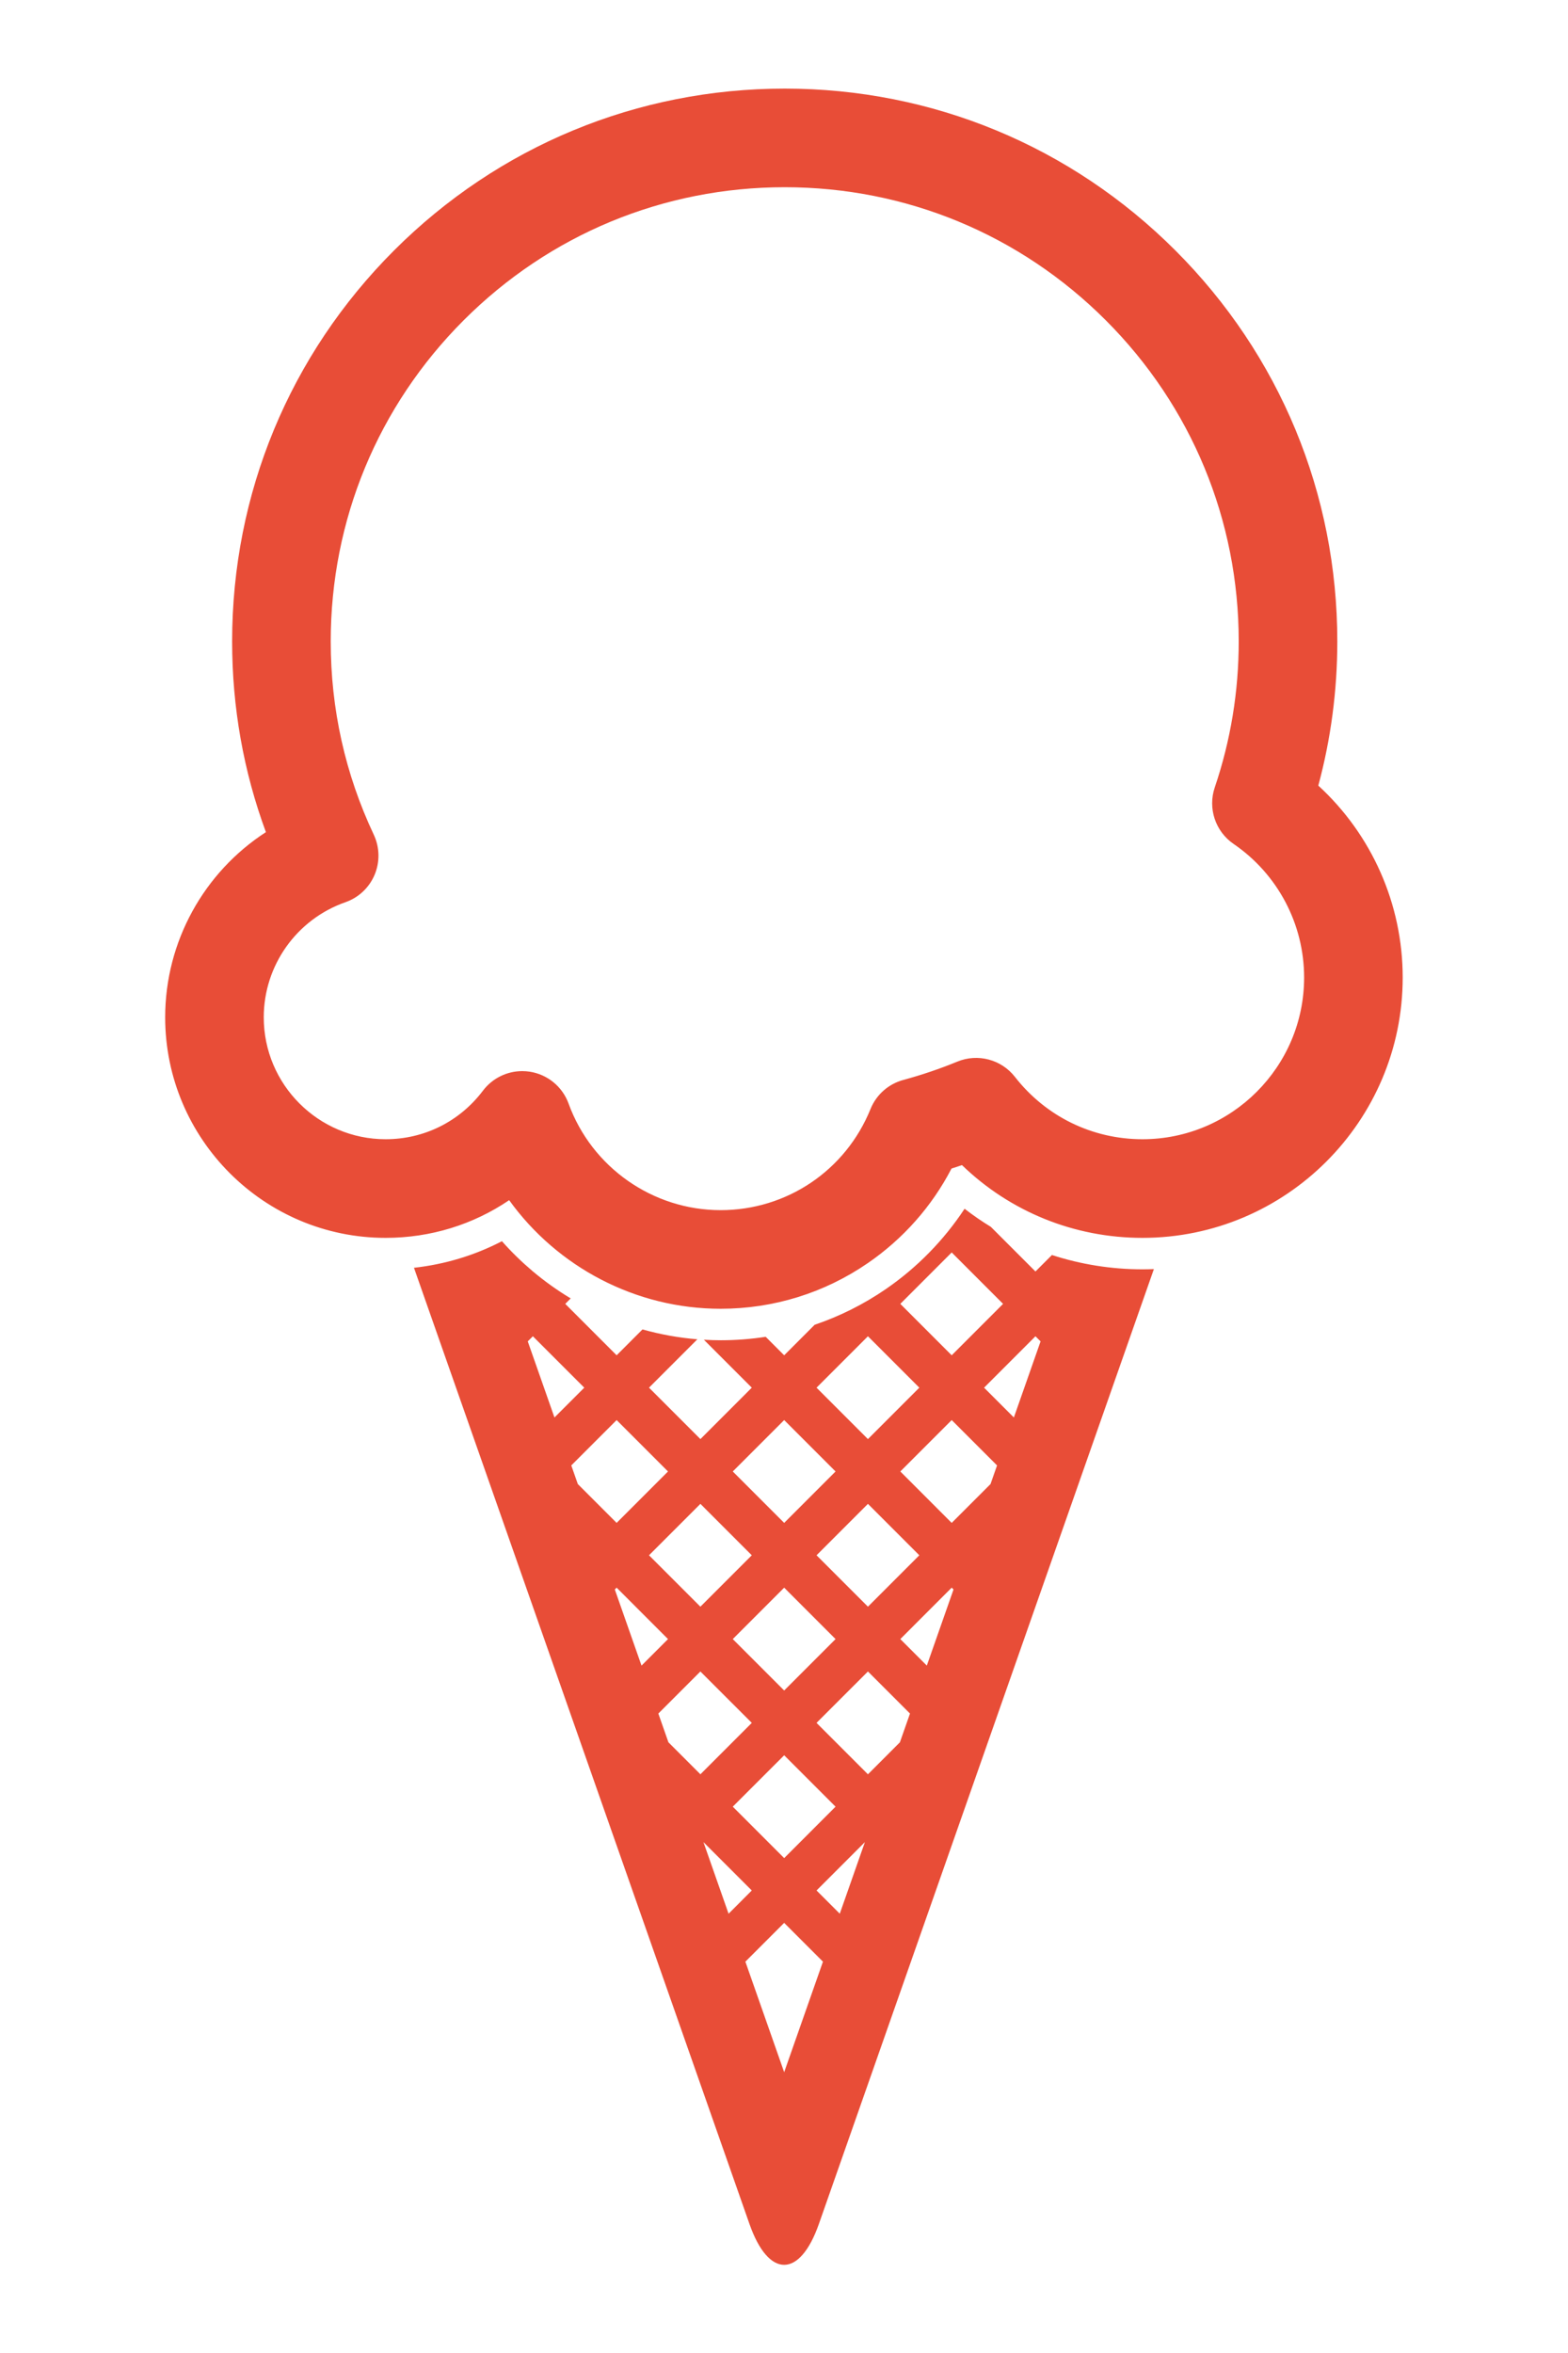 <svg xmlns="http://www.w3.org/2000/svg" xmlns:xlink="http://www.w3.org/1999/xlink" preserveAspectRatio="xMidYMid" width="100" height="150" viewBox="0 0 100 150">
  <defs>
    <style>
      .cls-1 {
        fill: #e84d37;
        fill-rule: evenodd;
      }
    </style>
  </defs>
  <path d="M78.928,56.686 C78.928,65.837 71.483,73.282 62.331,73.282 C57.979,73.282 53.895,71.616 50.821,68.645 C50.599,68.720 50.376,68.793 50.153,68.864 C48.900,71.274 47.076,73.339 44.812,74.894 C42.042,76.797 38.797,77.802 35.426,77.802 C30.010,77.802 25.011,75.141 21.942,70.879 C19.651,72.434 16.932,73.282 14.063,73.282 C6.311,73.282 0.004,66.975 0.004,59.223 C0.004,54.386 2.489,49.968 6.428,47.417 C4.998,43.537 4.274,39.460 4.274,35.260 C4.274,25.846 7.940,16.996 14.596,10.340 C21.253,3.684 30.103,0.018 39.516,0.018 C48.929,0.018 57.779,3.684 64.435,10.340 C71.092,16.996 74.757,25.846 74.757,35.260 C74.757,38.384 74.350,41.467 73.546,44.451 C76.950,47.573 78.928,51.999 78.928,56.686 ZM68.144,48.170 C66.981,47.375 66.490,45.901 66.942,44.567 C67.956,41.578 68.470,38.447 68.470,35.260 C68.470,27.526 65.458,20.255 59.990,14.786 C54.521,9.317 47.250,6.305 39.516,6.305 C31.782,6.305 24.511,9.317 19.042,14.786 C13.573,20.255 10.562,27.526 10.562,35.260 C10.562,39.566 11.485,43.710 13.307,47.579 C13.686,48.384 13.706,49.313 13.362,50.134 C13.017,50.955 12.340,51.592 11.500,51.885 C8.384,52.974 6.291,55.923 6.291,59.223 C6.291,63.508 9.778,66.994 14.063,66.994 C16.522,66.994 18.783,65.867 20.269,63.901 C20.868,63.108 21.800,62.652 22.777,62.652 C22.932,62.652 23.088,62.664 23.245,62.687 C24.384,62.859 25.339,63.640 25.732,64.723 C27.207,68.786 31.102,71.515 35.426,71.515 C39.650,71.515 43.402,68.985 44.987,65.069 C45.356,64.157 46.131,63.470 47.081,63.214 C48.249,62.898 49.407,62.506 50.523,62.047 C51.828,61.510 53.330,61.908 54.198,63.020 C56.169,65.546 59.133,66.994 62.331,66.994 C68.016,66.994 72.641,62.370 72.641,56.686 C72.641,53.280 70.960,50.097 68.144,48.170 ZM23.413,75.384 L23.454,75.425 L23.458,75.422 C24.216,76.059 25.022,76.634 25.867,77.142 L25.519,77.490 L28.796,80.768 L30.445,79.119 C31.582,79.438 32.754,79.651 33.945,79.748 L30.861,82.832 L34.139,86.110 L37.416,82.832 L34.360,79.776 C34.719,79.797 35.079,79.809 35.441,79.809 C36.406,79.809 37.362,79.734 38.302,79.589 L39.481,80.768 L41.426,78.822 C43.024,78.280 44.549,77.519 45.963,76.548 C47.954,75.181 49.665,73.432 50.987,71.426 C51.526,71.843 52.085,72.228 52.662,72.580 L55.507,75.425 L56.558,74.375 C58.403,74.975 60.352,75.288 62.346,75.288 C62.585,75.288 62.823,75.282 63.060,75.273 L41.693,136.150 C41.084,137.884 40.283,138.750 39.481,138.750 C38.679,138.750 37.877,137.884 37.269,136.150 L15.871,75.189 C17.841,74.972 19.738,74.400 21.481,73.495 C22.081,74.174 22.728,74.804 23.413,75.384 ZM30.861,93.517 L34.138,96.794 L37.416,93.517 L34.139,90.239 L30.861,93.517 ZM42.758,98.859 L39.481,95.581 L36.203,98.859 L39.481,102.136 L42.758,98.859 ZM36.203,109.543 L39.481,112.821 L42.758,109.543 L39.481,106.266 L36.203,109.543 ZM44.823,96.794 L48.100,93.517 L44.823,90.239 L41.545,93.517 L44.823,96.794 ZM39.481,84.897 L36.203,88.174 L39.481,91.452 L42.758,88.174 L39.481,84.897 ZM44.823,79.555 L41.545,82.832 L44.823,86.110 L48.100,82.832 L44.823,79.555 ZM50.165,74.212 L46.888,77.490 L50.165,80.768 L53.442,77.490 L50.165,74.212 ZM55.833,79.881 L55.507,79.555 L52.230,82.832 L54.130,84.732 L55.833,79.881 ZM53.057,87.789 L50.165,84.897 L46.888,88.174 L50.165,91.452 L52.641,88.977 L53.057,87.789 ZM50.281,95.698 L50.165,95.581 L46.888,98.859 L48.578,100.549 L50.281,95.698 ZM46.862,105.439 L47.505,103.606 L44.823,100.924 L41.545,104.201 L44.823,107.479 L46.862,105.439 ZM44.629,111.802 L41.545,114.885 L43.027,116.367 L44.629,111.802 ZM39.481,126.469 L41.954,119.423 L39.481,116.950 L37.007,119.423 L39.481,126.469 ZM35.935,116.367 L37.416,114.885 L34.333,111.802 L35.935,116.367 ZM32.099,105.439 L34.139,107.479 L37.416,104.201 L34.138,100.924 L31.456,103.606 L32.099,105.439 ZM30.383,100.549 L32.073,98.859 L28.796,95.581 L28.680,95.697 L30.383,100.549 ZM26.321,88.977 L28.796,91.452 L32.073,88.174 L28.796,84.897 L25.904,87.789 L26.321,88.977 ZM24.831,84.732 L26.732,82.832 L23.454,79.555 L23.128,79.880 L24.831,84.732 Z" transform="translate(10.53 5.63)" class="cls-1"/>
</svg>
